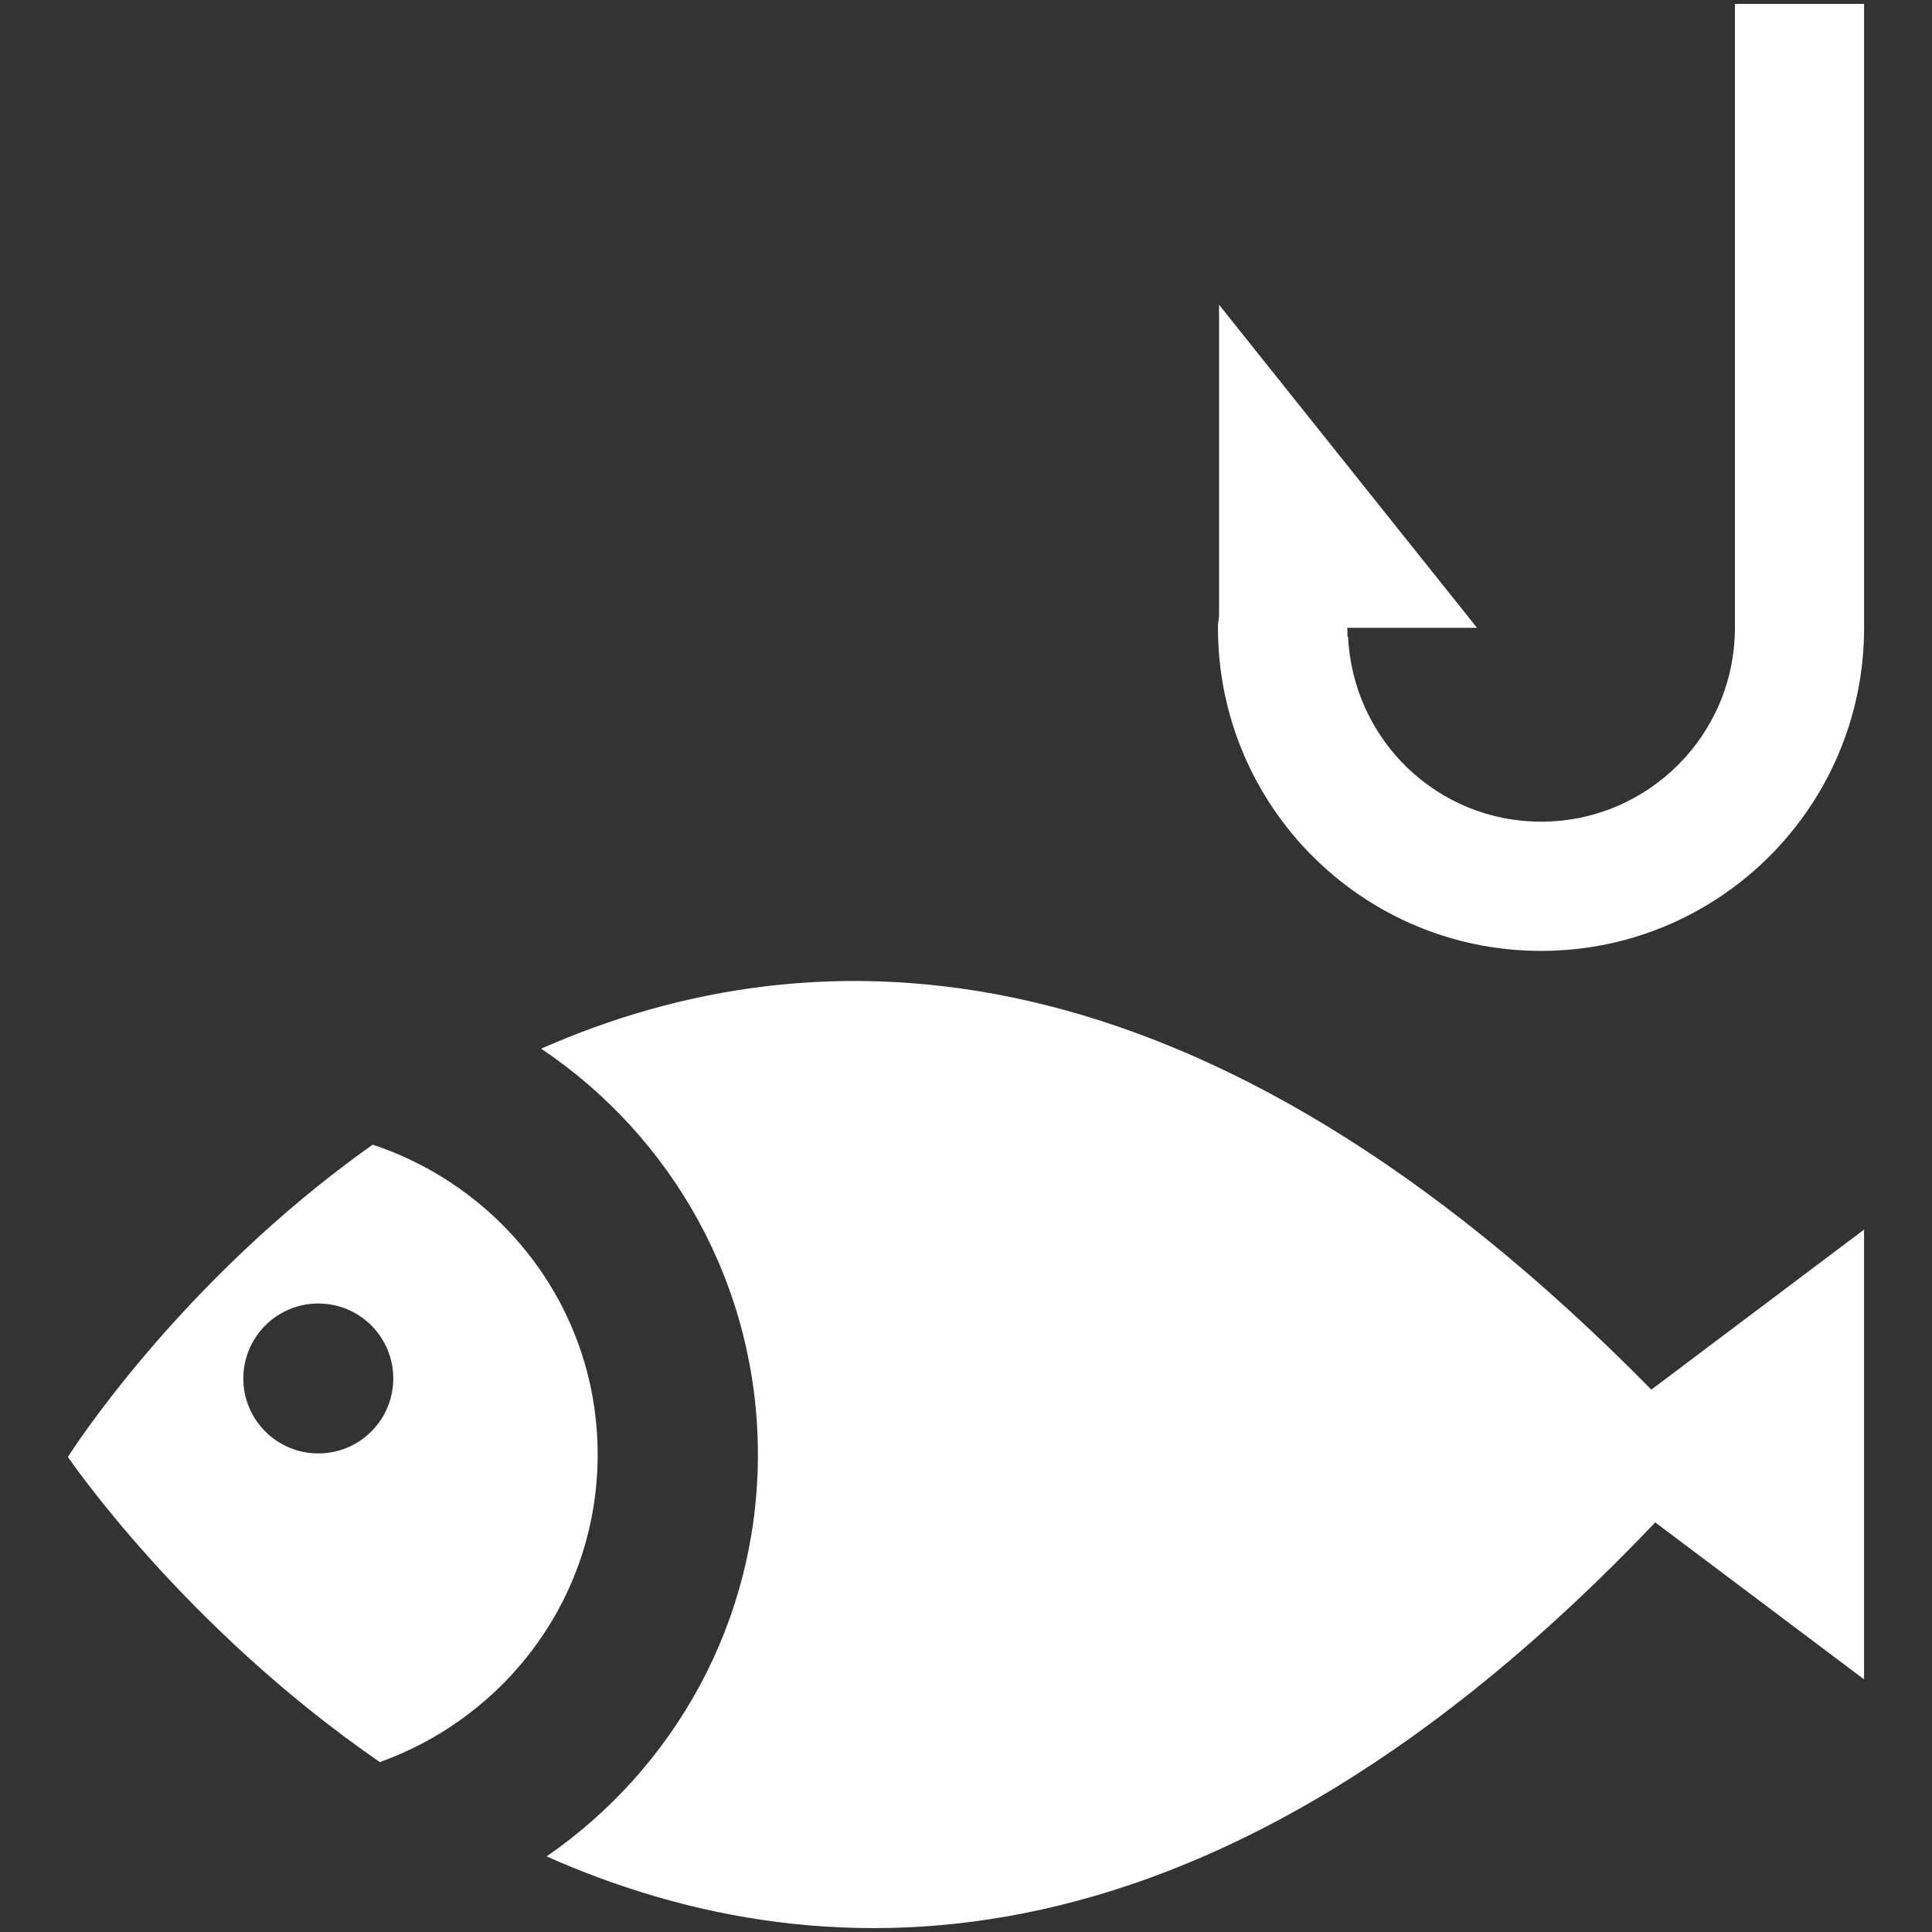 <?xml version="1.0" ?><!DOCTYPE svg  PUBLIC '-//W3C//DTD SVG 1.1//EN'  'http://www.w3.org/Graphics/SVG/1.1/DTD/svg11.dtd'><svg enable-background="new 0 0 48 48" height="48px" version="1.1" viewBox="0 0 48 48" width="48px" xml:space="preserve" xmlns="http://www.w3.org/2000/svg" xmlns:xlink="http://www.w3.org/1999/xlink"><rect x="0" y="0" width="48" height="48" fill="#333333" stroke="none"/><g id="Layer_3"><g><path d="M9.259,28.439c-4.842,3.424-7.572,7.758-7.572,7.758s2.855,4.21,7.749,7.581    c3.148-1.126,5.413-4.104,5.413-7.641C14.849,32.534,12.498,29.515,9.259,28.439z M7.908,36.11c-1.028,0-1.863-0.835-1.863-1.861    c0-1.03,0.834-1.864,1.863-1.864c1.029,0,1.863,0.834,1.863,1.864C9.771,35.275,8.938,36.11,7.908,36.11z" fill="#ffffff"/><path d="M13.445,26.054c3.247,2.179,5.385,5.879,5.385,10.084c0,4.144-2.08,7.797-5.25,9.984    c7.018,3.118,16.652,3.155,27.544-8.298l5.188,3.899V30.549l-5.285,3.976C29.827,23.133,20.308,23.025,13.445,26.054z" fill="#ffffff"/><path d="M43.103,0.096v5.368v1.229v7.2v1.204v0.501c0,2.661-2.158,4.816-4.816,4.816    c-2.583,0-4.672-2.036-4.794-4.591h-0.016V15.66c0-0.021-0.007-0.042-0.007-0.062h3.226l-6.409-8.027v7.728h0.003    c-0.017,0.099-0.03,0.198-0.03,0.299c0,4.433,3.595,8.027,8.027,8.027s8.026-3.594,8.026-8.027V6.693V5.464V0.096H43.103z" fill="#ffffff"/></g></g></svg>